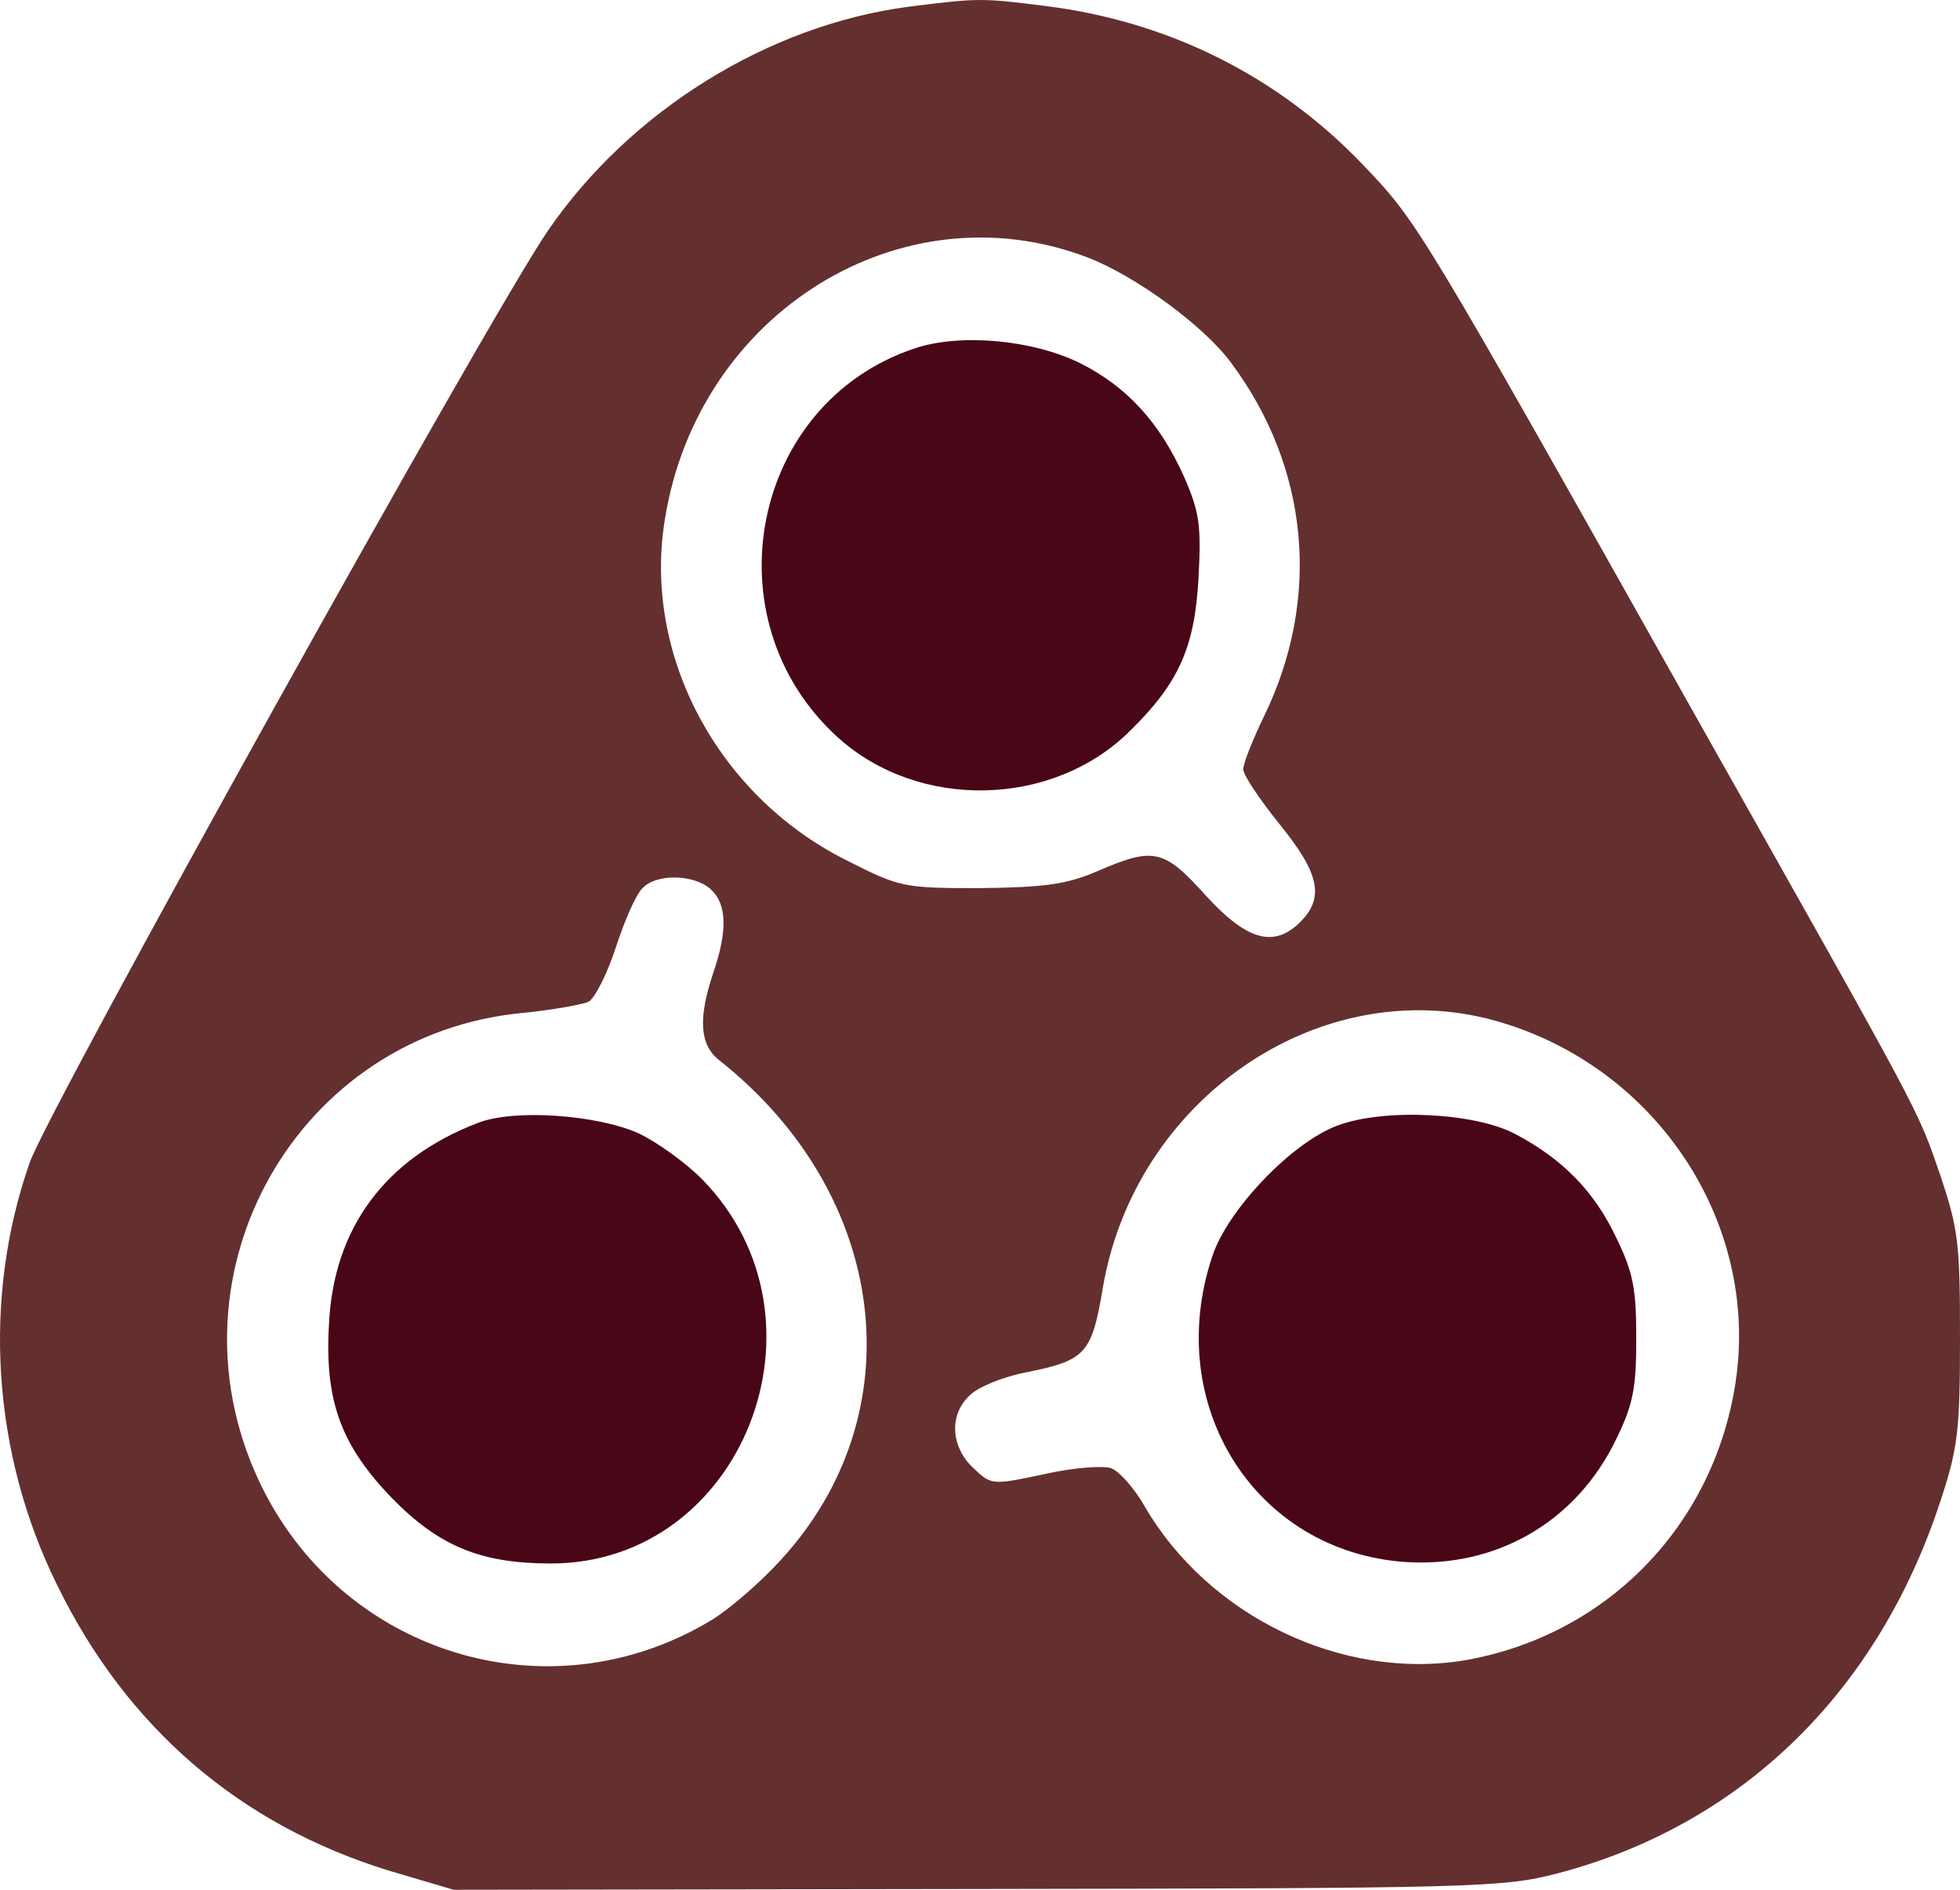 <svg width="28" height="27" viewBox="0 0 28 27" fill="none" xmlns="http://www.w3.org/2000/svg">
<path d="M12.981 0.096C10.972 0.36 9.005 1.583 7.83 3.292C6.996 4.505 0.691 15.842 0.424 16.612C-0.256 18.552 -0.112 20.767 0.815 22.644C1.814 24.69 3.432 26.072 5.554 26.726L6.481 27L13.959 26.989C21.078 26.979 21.469 26.968 22.242 26.768C24.868 26.082 26.826 24.184 27.722 21.442C27.969 20.693 28 20.44 28 19.122C28 17.772 27.979 17.572 27.722 16.802C27.382 15.821 27.516 16.074 24.271 10.316C20.223 3.113 20.253 3.176 19.46 2.343C18.255 1.088 16.7 0.307 14.938 0.086C14.021 -0.03 13.98 -0.03 12.981 0.096ZM15.546 3.682C16.226 3.946 17.194 4.652 17.585 5.18C18.708 6.688 18.873 8.554 18.059 10.231C17.895 10.569 17.761 10.906 17.761 10.991C17.761 11.075 17.997 11.423 18.276 11.771C18.842 12.467 18.925 12.815 18.585 13.163C18.203 13.553 17.812 13.437 17.225 12.794C16.627 12.13 16.483 12.098 15.68 12.446C15.237 12.636 14.928 12.678 14.001 12.689C12.888 12.689 12.857 12.678 12.064 12.277C10.241 11.349 9.18 9.345 9.499 7.415C9.973 4.462 12.888 2.659 15.546 3.682ZM10.158 12.71C10.385 12.921 10.395 13.3 10.189 13.901C9.973 14.545 9.993 14.924 10.272 15.146C12.703 17.065 13.084 20.198 11.147 22.296C10.848 22.623 10.405 23.003 10.158 23.151C7.83 24.553 4.843 23.625 3.689 21.136C2.319 18.173 4.256 14.766 7.48 14.471C7.892 14.429 8.304 14.355 8.407 14.313C8.5 14.26 8.675 13.912 8.799 13.532C8.922 13.153 9.087 12.773 9.18 12.689C9.375 12.478 9.921 12.488 10.158 12.71ZM21.335 14.576C23.684 15.22 25.188 17.529 24.776 19.86C24.425 21.864 22.911 23.372 20.933 23.72C19.182 24.015 17.266 23.098 16.349 21.516C16.205 21.263 15.989 21.02 15.876 20.978C15.762 20.936 15.329 20.968 14.917 21.062C14.165 21.221 14.165 21.221 13.898 20.968C13.578 20.662 13.558 20.208 13.856 19.934C13.97 19.818 14.33 19.67 14.66 19.607C15.505 19.438 15.597 19.343 15.752 18.415C16.205 15.705 18.842 13.901 21.335 14.576Z" fill="#642F2F"/>
<path d="M13.063 4.979C10.725 5.76 10.117 8.86 11.971 10.537C13.125 11.581 15.041 11.539 16.143 10.442C16.844 9.757 17.07 9.24 17.122 8.249C17.163 7.5 17.132 7.31 16.916 6.814C16.566 6.034 16.102 5.528 15.433 5.19C14.753 4.853 13.712 4.758 13.063 4.979Z" fill="#490617"/>
<path d="M6.831 16.042C5.502 16.549 4.76 17.55 4.699 18.932C4.637 20.018 4.874 20.651 5.595 21.4C6.275 22.096 6.872 22.338 7.871 22.338C10.611 22.338 11.982 18.848 10.035 16.854C9.798 16.612 9.386 16.317 9.118 16.19C8.52 15.926 7.346 15.842 6.831 16.042Z" fill="#490617"/>
<path d="M19.1 16.084C18.451 16.327 17.534 17.287 17.318 17.951C16.607 20.082 17.936 22.17 20.078 22.317C21.387 22.402 22.52 21.737 23.086 20.567C23.334 20.061 23.375 19.828 23.375 19.122C23.375 18.415 23.334 18.183 23.086 17.677C22.777 17.023 22.324 16.559 21.644 16.201C21.067 15.895 19.759 15.831 19.1 16.084Z" fill="#490617"/>
</svg>
